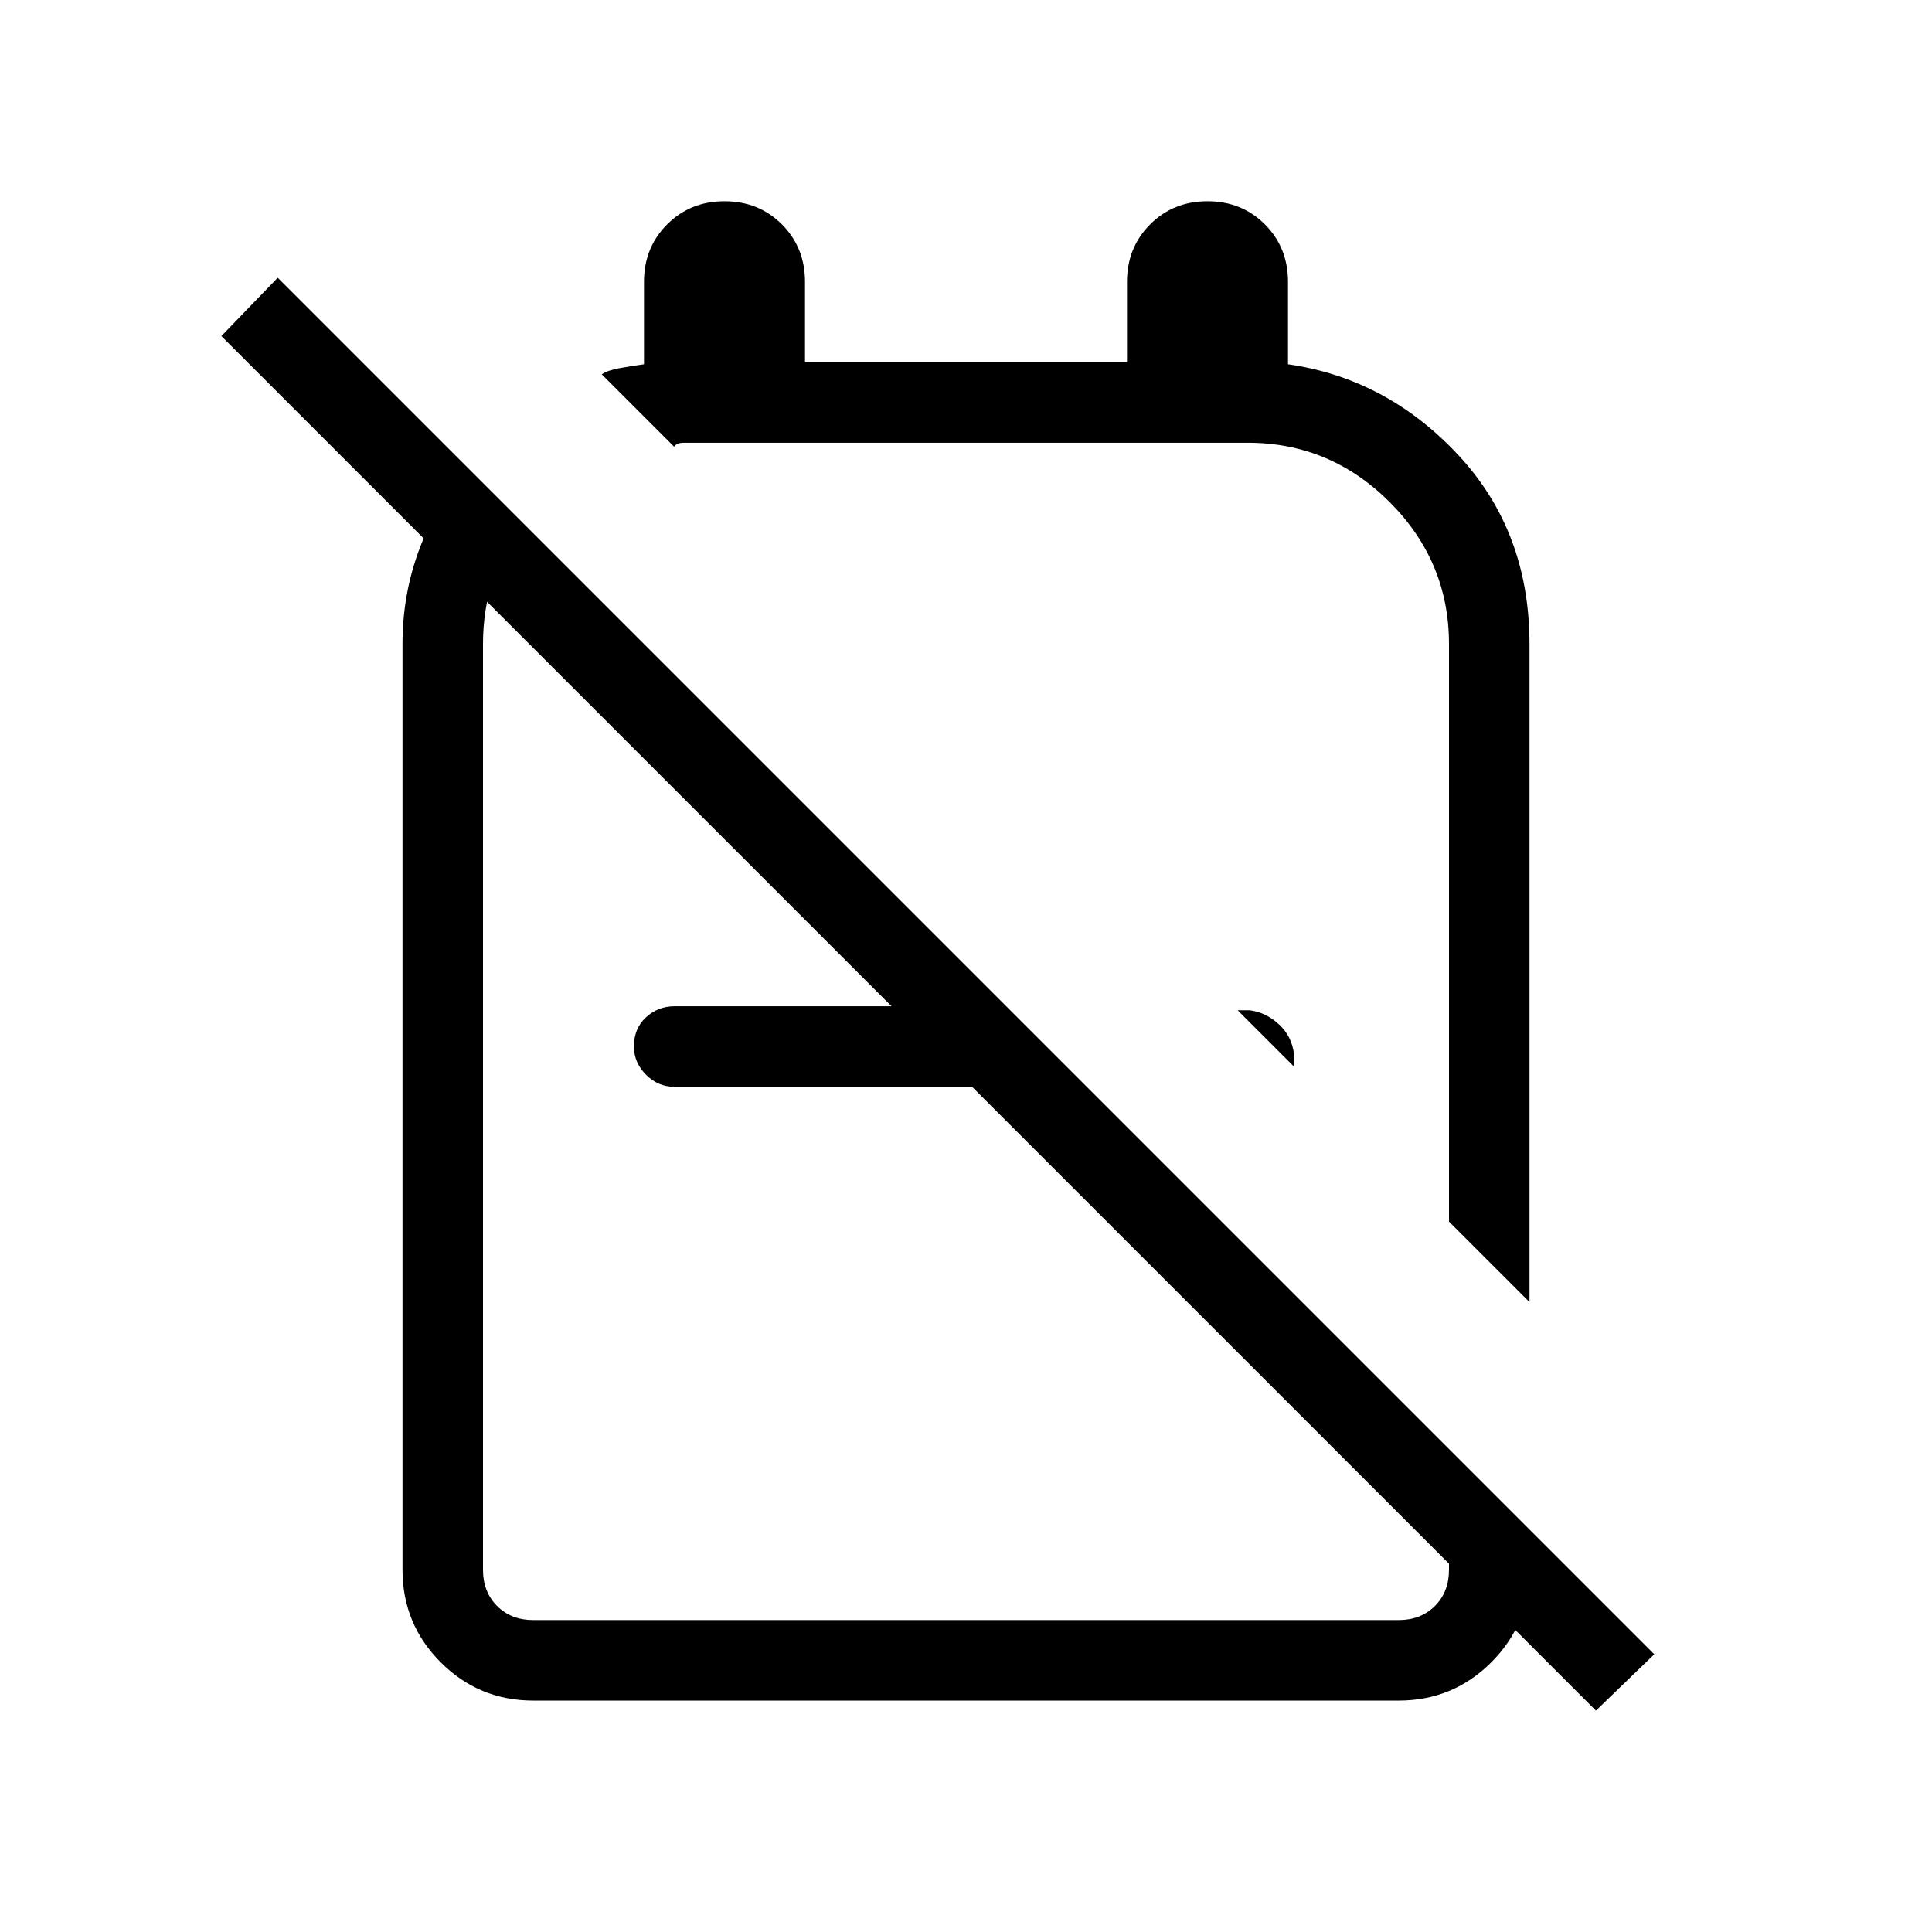 <svg xmlns="http://www.w3.org/2000/svg" height="24" width="24"><path d="m19 16.175-1-1V8q0-1.025-.737-1.763Q16.525 5.5 15.5 5.5h-7q-.1 0-.125.05l-.9-.9q.075-.05.213-.075.137-.025.312-.05V3.5q0-.425.288-.713Q8.575 2.5 9 2.5t.713.287Q10 3.075 10 3.5v1h4v-1q0-.425.288-.713.287-.287.712-.287t.713.287Q16 3.075 16 3.5v1.025q1.225.175 2.113 1.125Q19 6.6 19 8Zm-2.925-2.925-.7-.7h.15q.2.025.363.175.162.15.187.375Zm-2.75-2.75Zm6.5 10.75L2.75 4.175l.7-.725 17.1 17.1Zm-7.75-8.75v1h-3.7q-.2 0-.35-.15-.15-.15-.15-.35 0-.225.15-.363.15-.137.35-.137Zm-.15.85ZM5.8 5.8l.7.7q-.25.3-.375.688Q6 7.575 6 8v11.5q0 .275.175.45t.45.175h10.75q.275 0 .45-.175T18 19.5V18l1 1v.5q0 .675-.475 1.15-.475.475-1.15.475H6.625q-.675 0-1.15-.475Q5 20.175 5 19.5V8q0-.625.213-1.188.212-.562.587-1.012Z"/></svg>